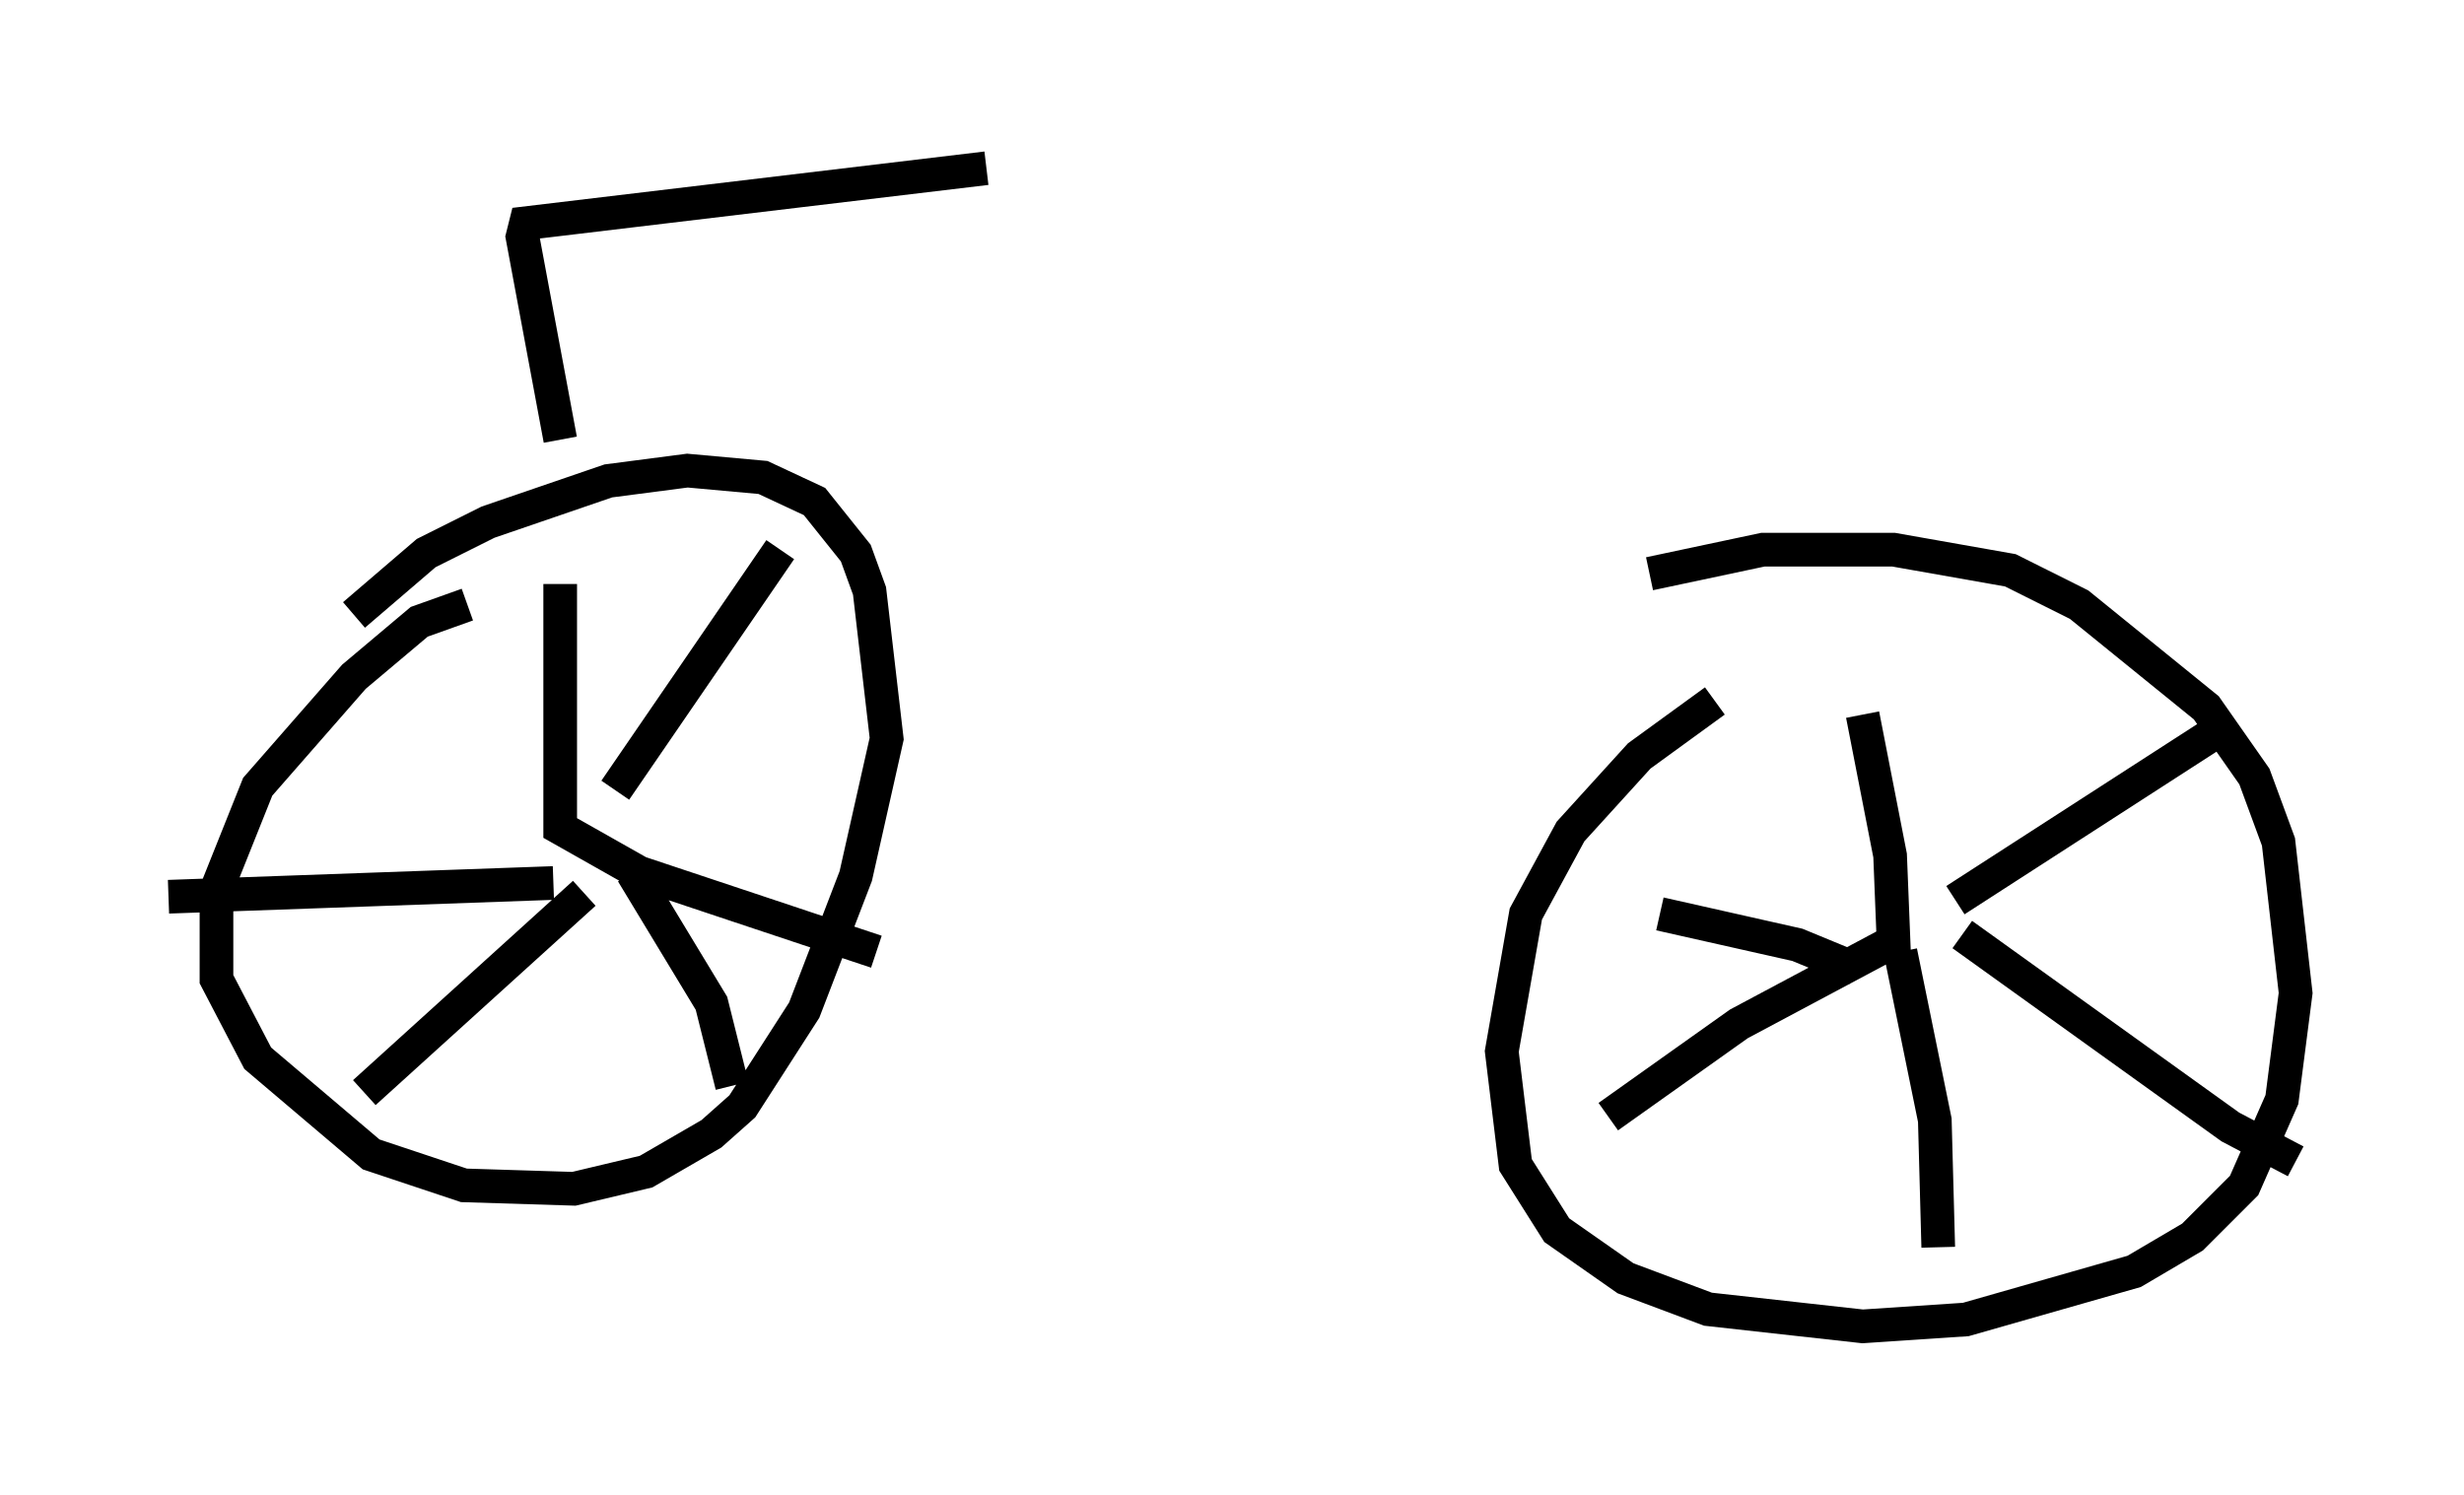 <?xml version="1.0" encoding="utf-8" ?>
<svg baseProfile="full" height="44.402" version="1.1" width="73.19" xmlns="http://www.w3.org/2000/svg" xmlns:ev="http://www.w3.org/2001/xml-events" xmlns:xlink="http://www.w3.org/1999/xlink"><defs /><rect fill="white" height="44.402" width="73.19" x="0" y="0" /><path d="M53.898, 19.598 m-2.96, 1.225 l-2.246, 1.633 -2.042, 2.246 l-1.327, 2.45 -0.715, 4.083 l0.408, 3.369 1.225, 1.94 l2.042, 1.429 2.45, 0.919 l4.594, 0.51 3.063, -0.204 l5.002, -1.429 1.735, -1.021 l1.531, -1.531 1.123, -2.552 l0.408, -3.165 -0.51, -4.492 l-0.715, -1.94 -1.429, -2.042 l-3.777, -3.063 -2.042, -1.021 l-3.471, -0.613 -3.879, 0.0 l-3.369, 0.715 m6.329, 4.185 l0.817, 4.185 0.102, 2.552 l-4.594, 2.45 -3.879, 2.756 m10.515, -5.41 l7.963, 5.717 1.94, 1.021 m-11.74, -6.227 l1.021, 5.002 0.102, 3.777 m0.51, -10.311 l8.065, -5.206 m-11.025, 7.248 l-1.735, -0.715 -4.083, -0.919 m-35.423, -9.188 l-1.429, 0.51 -1.94, 1.633 l-2.858, 3.267 -1.225, 3.063 l0.0, 2.654 1.225, 2.348 l3.369, 2.858 2.756, 0.919 l3.267, 0.102 2.144, -0.51 l1.94, -1.123 0.919, -0.817 l1.838, -2.858 1.531, -3.981 l0.919, -4.083 -0.51, -4.39 l-0.408, -1.123 -1.225, -1.531 l-1.531, -0.715 -2.246, -0.204 l-2.348, 0.306 -3.573, 1.225 l-1.838, 0.919 -2.144, 1.838 m6.125, -0.919 l0.0, 7.248 2.348, 1.327 l7.044, 2.348 m-8.677, -1.735 l-6.533, 5.921 m7.963, -6.533 l2.348, 3.879 0.613, 2.45 m-5.308, -6.023 l-11.433, 0.408 m13.271, -3.165 l4.9, -7.146 m-6.533, -3.267 l-1.123, -6.023 0.102, -0.408 l13.679, -1.633 " fill="none" stroke="black" stroke-width="1" /></svg>